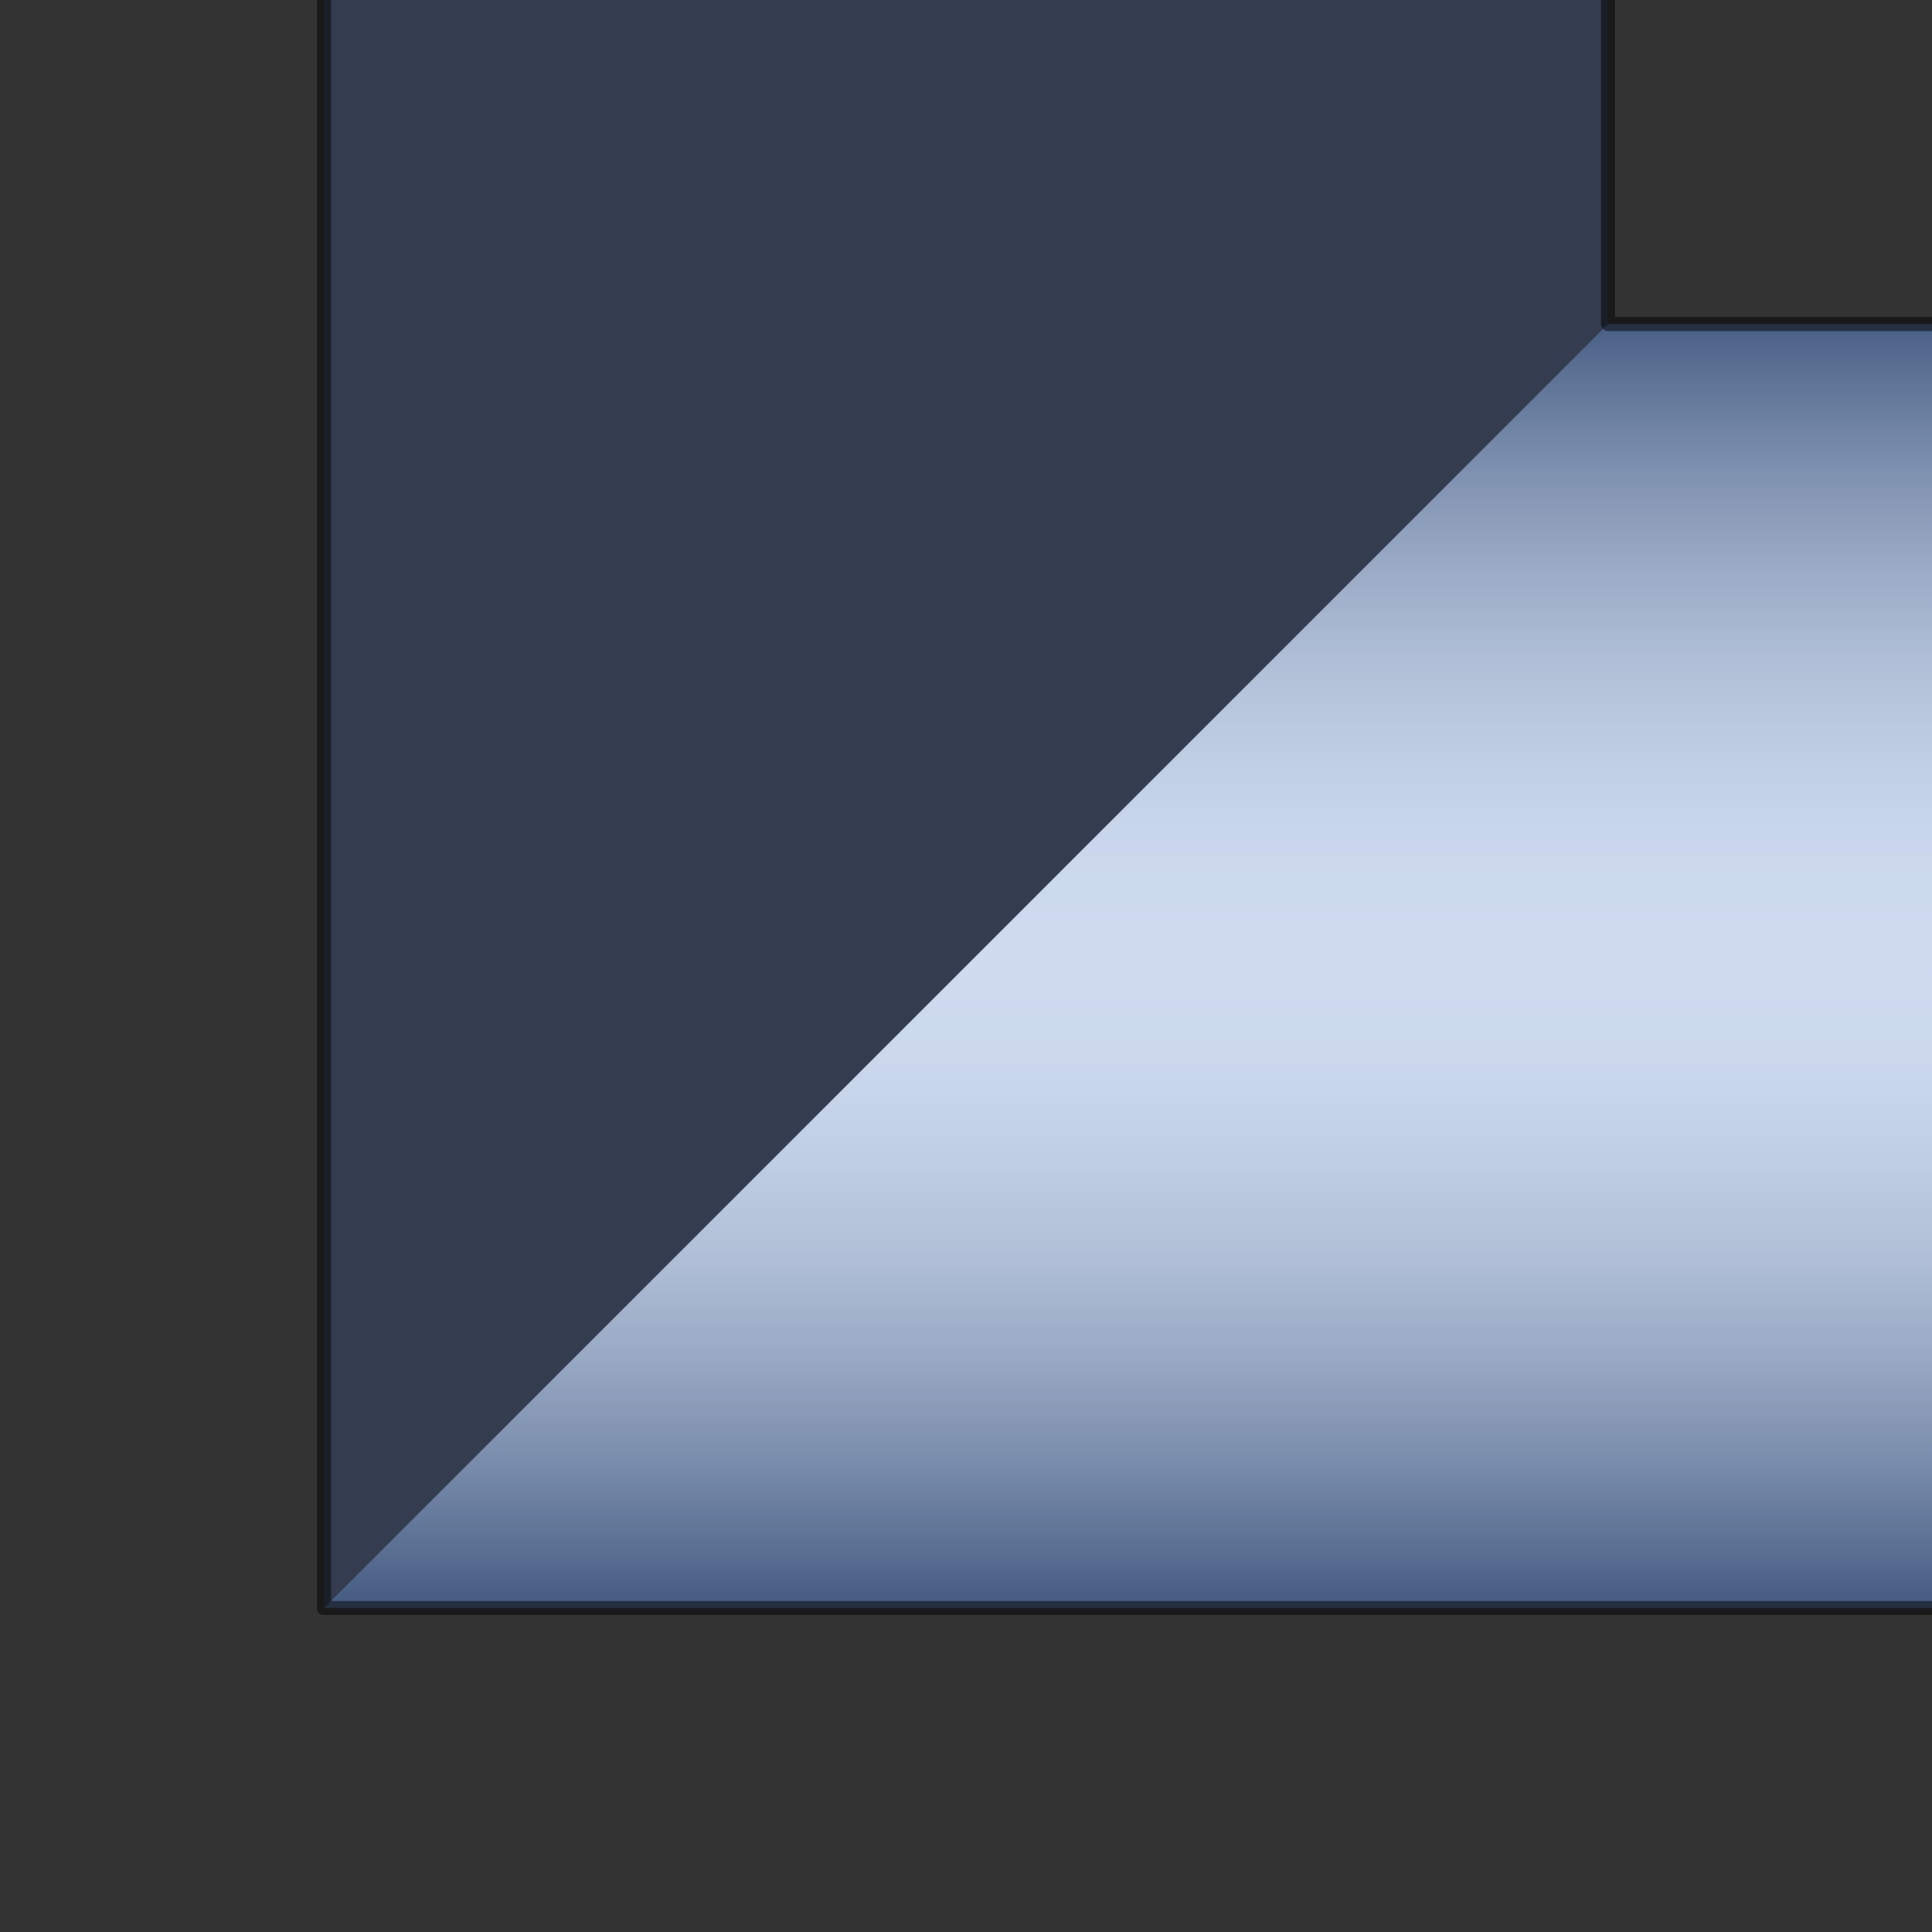 <?xml version="1.0" encoding="utf-8"?>
<!-- Generator: Adobe Illustrator 15.1.0, SVG Export Plug-In . SVG Version: 6.00 Build 0)  -->
<!DOCTYPE svg PUBLIC "-//W3C//DTD SVG 1.1//EN" "http://www.w3.org/Graphics/SVG/1.1/DTD/svg11.dtd">
<svg version="1.1" id="_x30_" xmlns:agg="http://www.example.com"
	 xmlns="http://www.w3.org/2000/svg" preserveAspectRatio="none"   x="0px" y="0px" 
	  viewBox="1.417 1.417 41.151 41.152" enable-background="new 1.417 1.417 41.151 41.152" xml:space="preserve">

<rect x="1.417" y="1.417" width="41.151" height="41.152" fill="#333333" stroke="none"/>

<agg:params>
	<agg:param name="color" description="Color" type="C" cssAttributes="fill" classes="color"/>
	<agg:param type="F" name="saturation" description="Saturation" min="0" max="1" cssAttributes="opacity" classes="color"/>
</agg:params>

<style type="text/css" >
   <![CDATA[

	.stroke{
		stroke-width:0.3;
		stroke-linecap:round;
		stroke-linejoin:round;
		stroke: black;
		fill:none;
		opacity:0.5;
	}
	
	.color {
		fill:#3664BF;
		opacity:0.2;
	}

      ]]>
</style>

<linearGradient id="vertical" gradientUnits="userSpaceOnUse" x1="8.282" y1="24.538" x2="35.438" y2="24.538" gradientTransform="matrix(1 0 0 -1 -0.02 43.081)">
	<stop  offset="0" style="stop-color:#4D5C75"/>
	<stop  offset="0.031" style="stop-color:#616F85"/>
	<stop  offset="0.111" style="stop-color:#8E99A9"/>
	<stop  offset="0.191" style="stop-color:#B4BCC7"/>
	<stop  offset="0.27" style="stop-color:#D1D7DE"/>
	<stop  offset="0.348" style="stop-color:#E5EAEF"/>
	<stop  offset="0.426" style="stop-color:#F2F6F9"/>
	<stop  offset="0.5" style="stop-color:#F6FAFC"/>
	<stop  offset="0.574" style="stop-color:#F2F6F9"/>
	<stop  offset="0.651" style="stop-color:#E5EAEF"/>
	<stop  offset="0.73" style="stop-color:#D1D7DE"/>
	<stop  offset="0.809" style="stop-color:#B4BCC7"/>
	<stop  offset="0.889" style="stop-color:#8E99A9"/>
	<stop  offset="0.969" style="stop-color:#616F85"/>
	<stop  offset="1" style="stop-color:#4D5C75"/>
</linearGradient>
<rect x="8.317" y="1.417" fill="url(#vertical)"  />

<linearGradient id="horizontal" gradientUnits="userSpaceOnUse" x1="25.443" y1="8.264" x2="25.443" y2="35.421">
	<stop  offset="0" style="stop-color:#4D5C75"/>
	<stop  offset="0.031" style="stop-color:#616F85"/>
	<stop  offset="0.111" style="stop-color:#8E99A9"/>
	<stop  offset="0.191" style="stop-color:#B4BCC7"/>
	<stop  offset="0.27" style="stop-color:#D1D7DE"/>
	<stop  offset="0.348" style="stop-color:#E5EAEF"/>
	<stop  offset="0.426" style="stop-color:#F2F6F9"/>
	<stop  offset="0.5" style="stop-color:#F6FAFC"/>
	<stop  offset="0.574" style="stop-color:#F2F6F9"/>
	<stop  offset="0.651" style="stop-color:#E5EAEF"/>
	<stop  offset="0.73" style="stop-color:#D1D7DE"/>
	<stop  offset="0.809" style="stop-color:#B4BCC7"/>
	<stop  offset="0.889" style="stop-color:#8E99A9"/>
	<stop  offset="0.969" style="stop-color:#616F85"/>
	<stop  offset="1" style="stop-color:#4D5C75"/>
</linearGradient>
<polygon fill="url(#horizontal)" points="42.568,35.669 42.568,8.317 35.668,8.317 8.317,35.669 "/>

<polygon class="color" points="35.668,8.317 35.668,1.417 8.317,1.417 8.317,35.669 35.668,35.669 35.668,35.669 42.568,35.669 42.568,8.317 "/>
<g class="stroke">
	<polyline points="42.568,8.317 35.668,8.317 35.668,1.417 	"/>
	<line x1="8.317" y1="35.669" x2="42.568" y2="35.669"/>
	<line x1="8.317" y1="1.417" x2="8.317" y2="35.669"/>
</g>

</svg>
